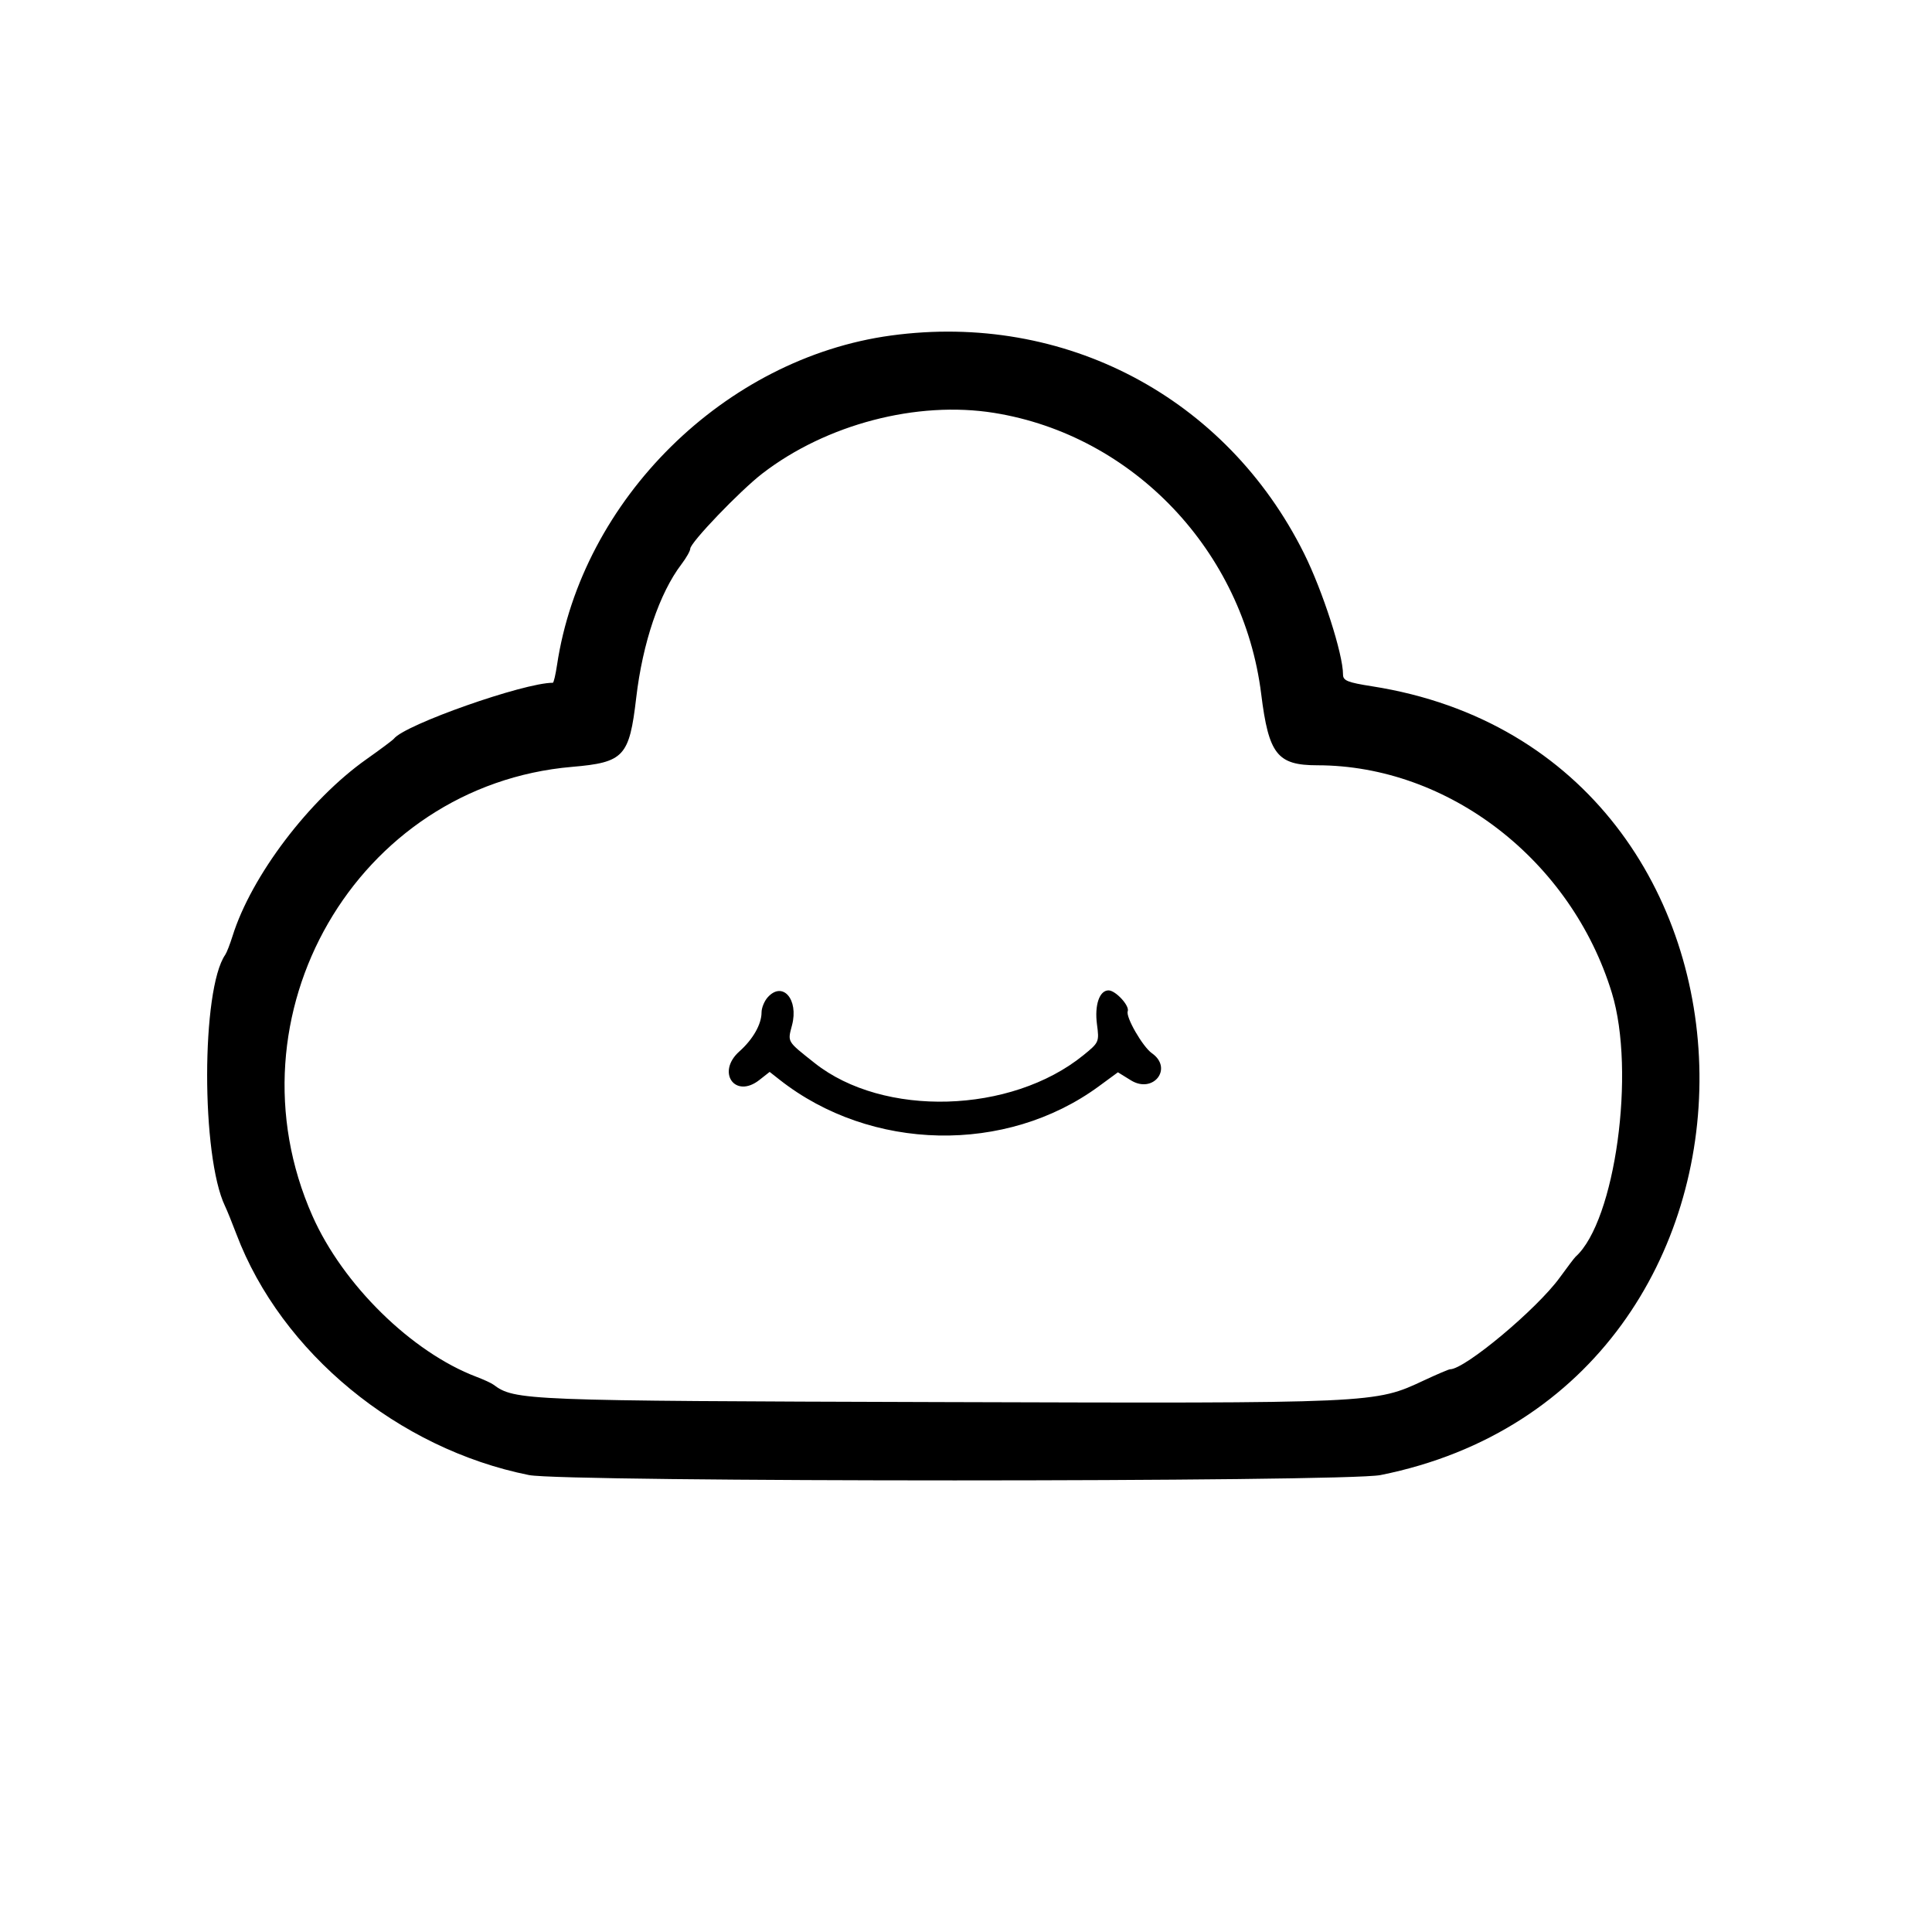 <svg version="1.1" width="515" height="515" xmlns="http://www.w3.org/2000/svg">
<g>
<path d="M237.500 89.439 C 193.230 95.473,155.106 133.098,148.479 177.294 C 148.091 179.882,147.591 182.000,147.369 182.000 C 139.608 182.000,107.864 193.175,105.000 196.915 C 104.725 197.274,101.435 199.732,97.690 202.377 C 82.404 213.173,67.005 233.499,61.993 249.500 C 61.303 251.700,60.427 253.950,60.045 254.500 C 53.637 263.725,53.597 308.189,59.985 321.500 C 60.513 322.600,61.883 325.975,63.029 329.000 C 74.988 360.564,106.137 386.210,141.000 393.197 C 150.476 395.096,358.521 395.097,368.000 393.198 C 482.631 370.232,480.820 200.991,365.750 182.941 C 359.178 181.910,358.000 181.432,358.000 179.794 C 358.000 174.331,352.571 157.472,347.600 147.500 C 326.840 105.851,283.760 83.133,237.500 89.439 M265.000 110.061 C 302.092 116.028,331.457 146.941,336.189 185.000 C 338.188 201.081,340.477 203.989,351.140 203.996 C 386.128 204.019,418.849 229.310,429.669 264.693 C 436.057 285.585,430.562 325.508,419.991 335.000 C 419.685 335.275,417.793 337.768,415.787 340.539 C 409.722 348.919,390.489 365.000,386.533 365.000 C 386.194 365.000,383.093 366.320,379.643 367.933 C 366.386 374.131,367.212 374.094,250.409 373.742 C 139.242 373.407,137.245 373.329,131.500 369.076 C 130.950 368.668,128.925 367.738,127.000 367.008 C 109.761 360.470,91.414 342.471,83.289 324.127 C 59.618 270.681,95.080 209.344,152.500 204.416 C 166.332 203.229,167.757 201.694,169.592 186.000 C 171.305 171.353,175.789 158.115,181.648 150.406 C 182.942 148.704,184.000 146.837,184.000 146.257 C 184.000 144.638,197.239 130.831,203.197 126.235 C 220.232 113.096,244.458 106.756,265.000 110.061 M204.655 265.829 C 203.745 266.835,203.000 268.657,203.000 269.878 C 203.000 273.022,200.714 277.044,197.101 280.258 C 190.881 285.789,195.915 293.001,202.423 287.882 L 205.160 285.729 207.830 287.829 C 232.174 306.973,268.194 307.709,292.906 289.569 L 297.995 285.834 301.457 287.973 C 307.433 291.666,312.779 284.760,307.051 280.748 C 304.601 279.032,300.027 271.092,300.612 269.569 C 301.168 268.120,297.383 264.000,295.496 264.000 C 293.069 264.000,291.732 267.924,292.413 273.054 C 293.035 277.746,292.973 277.888,288.773 281.294 C 269.506 296.918,235.474 297.902,217.151 283.364 C 209.681 277.437,209.929 277.854,211.131 273.257 C 212.928 266.382,208.623 261.444,204.655 265.829 " stroke="none" fill-rule="evenodd"></path>
</g>
</svg>